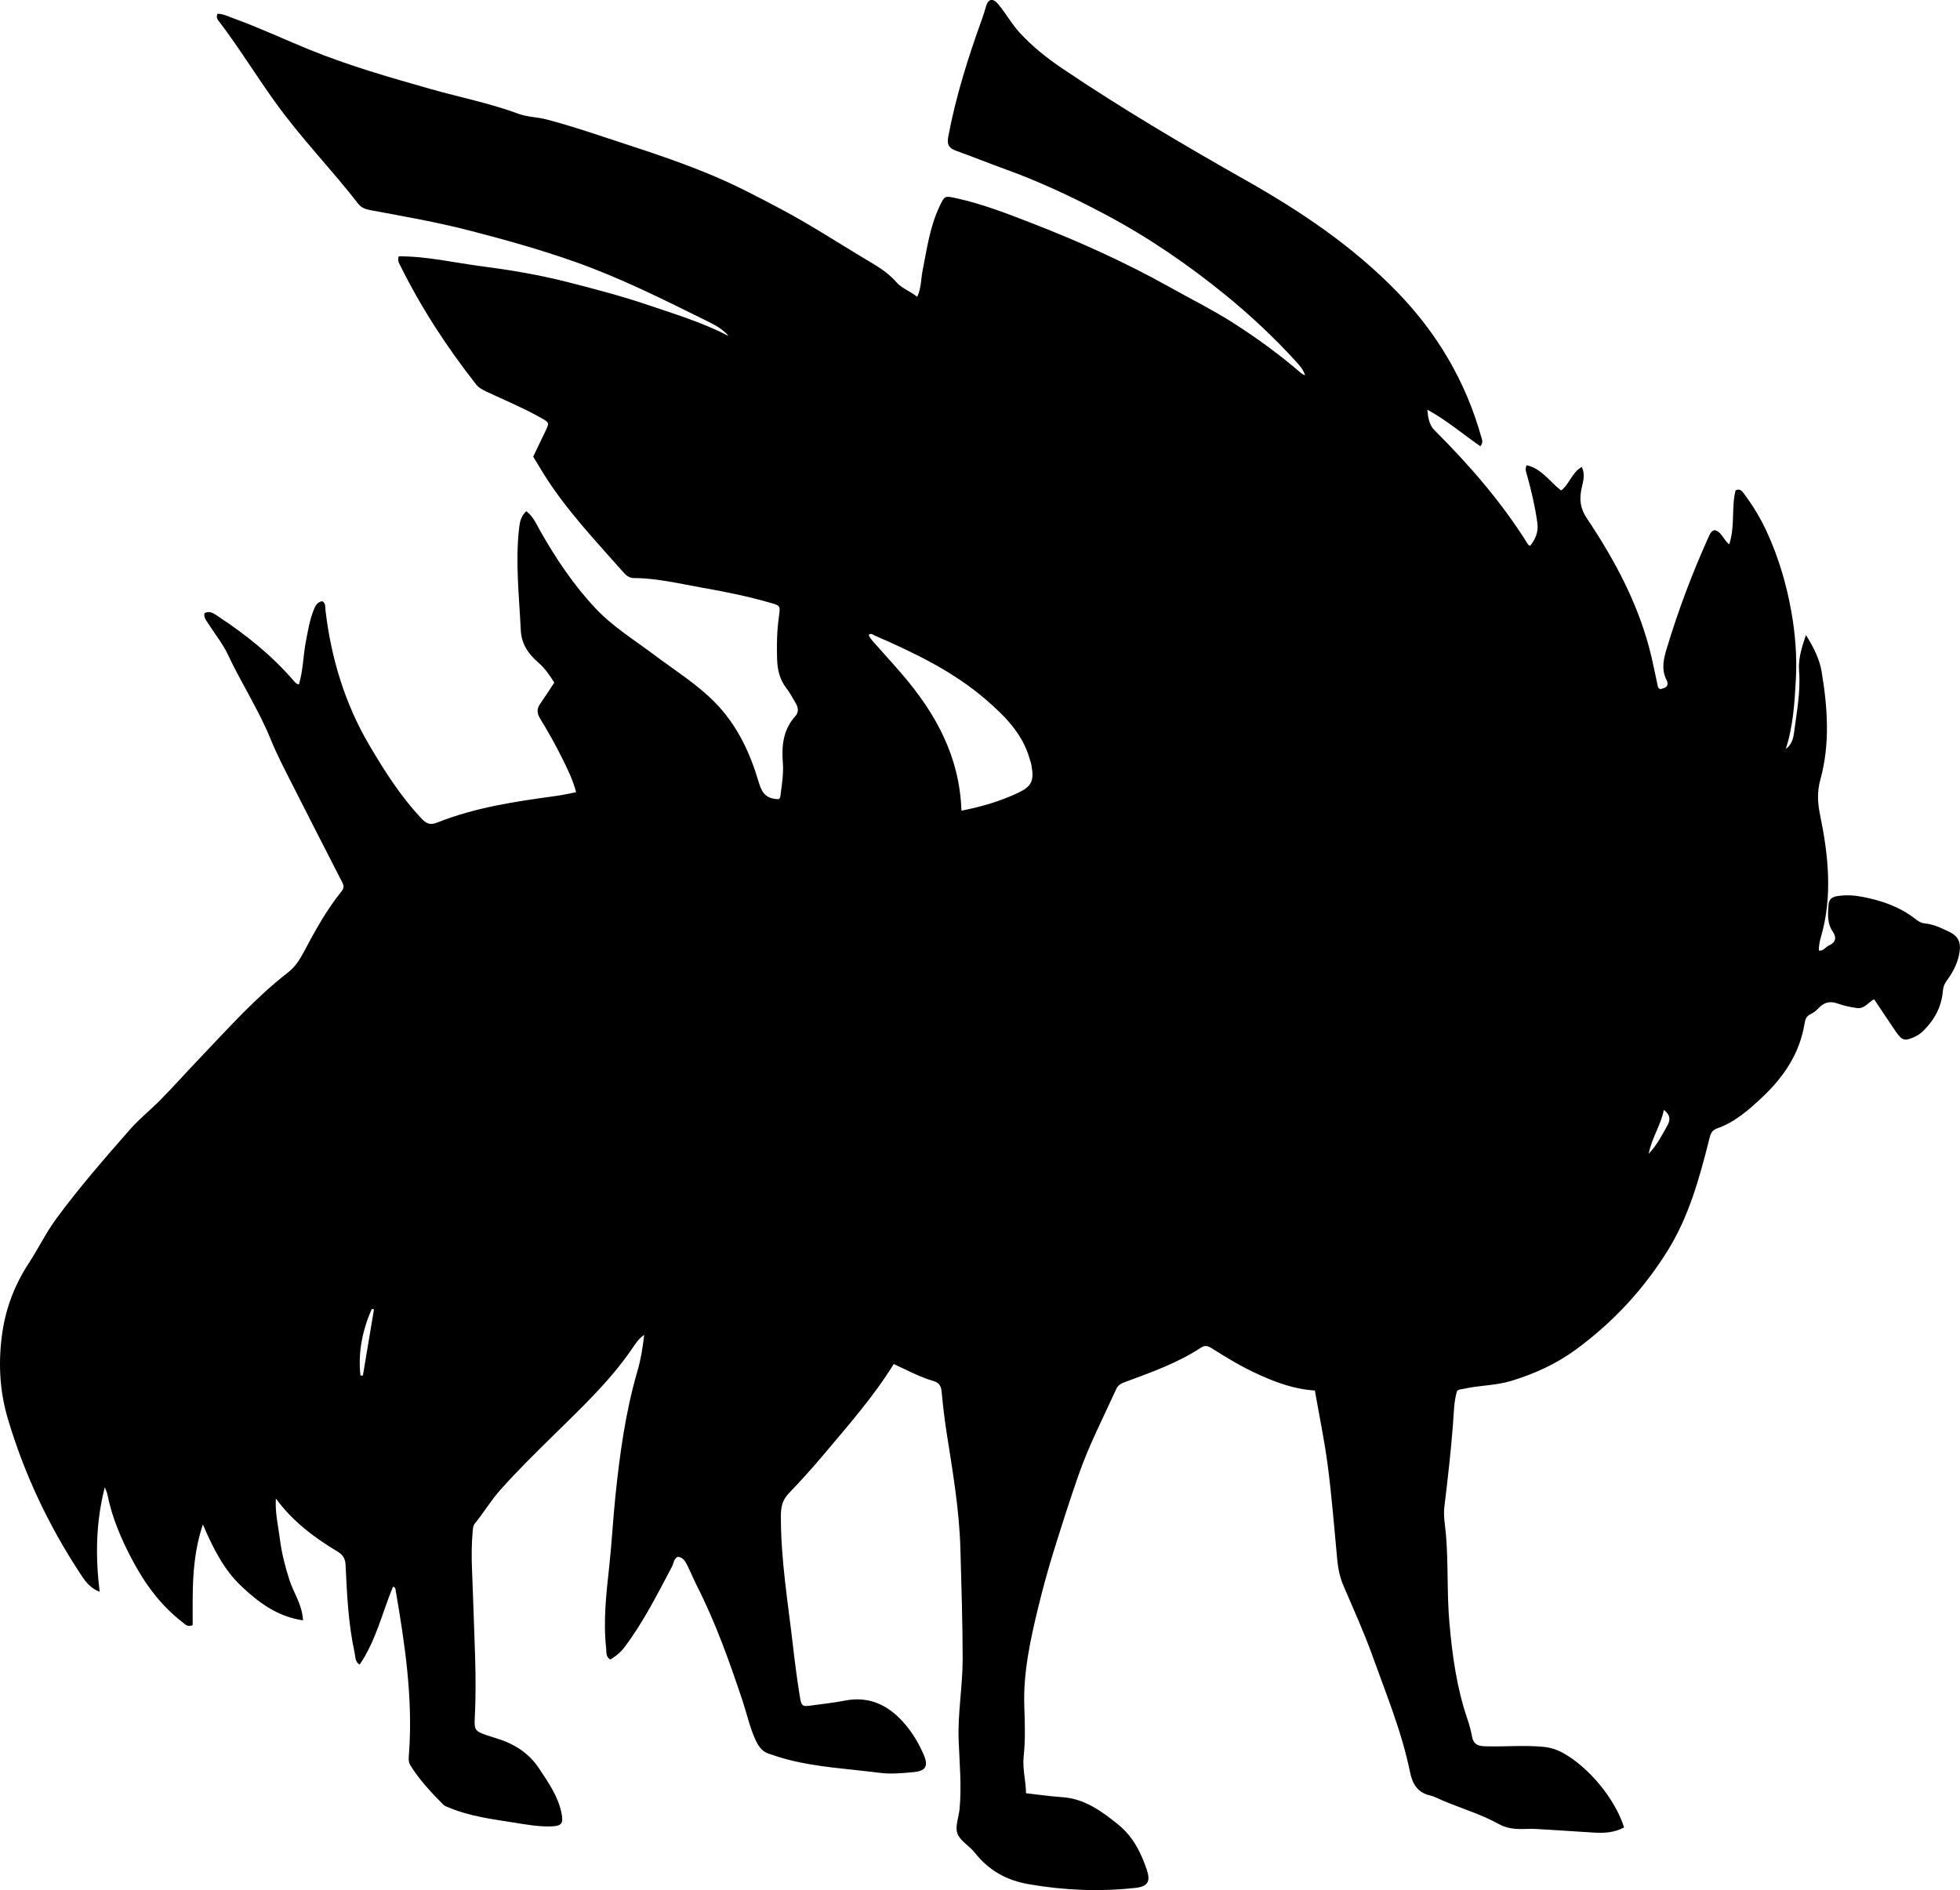 <?xml version="1.0" encoding="utf-8"?>
<!-- Generator: Adobe Illustrator 24.0.2, SVG Export Plug-In . SVG Version: 6.00 Build 0)  -->
<svg version="1.1" id="Layer_1" xmlns="http://www.w3.org/2000/svg" xmlns:xlink="http://www.w3.org/1999/xlink" x="0px" y="0px"
	 viewBox="0 0 899.79 867.82" style="enable-background:new 0 0 899.79 867.82;" xml:space="preserve">
<g>
	<path d="M745.58,839.01c-4.67,2.54-9.45,2.67-14.3,2.36c-8.64-0.54-17.28-1.12-25.92-1.62c-1.99-0.12-3.99-0.05-5.98,0
		c-3.89,0.11-7.78-0.32-11.16-2.2c-8.35-4.64-17.5-7.28-26.22-11c-1.83-0.78-3.63-1.77-5.54-2.22c-5.69-1.32-8.04-5.27-9.12-10.57
		c-3.76-18.51-10.96-35.9-17.3-53.58c-3.94-10.98-8.77-21.55-13.34-32.25c-1.58-3.71-2.4-7.59-2.78-11.61
		c-1.36-14.42-2.5-28.88-4.36-43.24c-1.49-11.52-3.89-22.92-5.94-34.65c-9.26-0.57-17.53-3.61-25.57-7.23
		c-7.6-3.42-14.75-7.69-21.78-12.17c-1.63-1.04-3-1.56-4.96-0.27c-10.78,7.1-22.9,11.34-34.9,15.8c-1.83,0.68-3.15,1.38-4.01,3.28
		c-5.94,13.01-12.49,25.76-17.23,39.28c-3.91,11.14-7.48,22.4-11.01,33.67c-2.84,9.05-5.36,18.2-7.58,27.35
		c-3.59,14.83-6.88,29.8-6.35,45.3c0.26,7.64,0.54,15.3-0.29,22.96c-0.61,5.67,1,11.17,1.08,16.93c5.87,0.65,11.12,1.43,16.4,1.78
		c10.44,0.68,18.33,6.44,26,12.67c6.72,5.46,10.46,12.9,13.1,20.88c1.77,5.34,0.24,7.53-5.35,8.14c-16.3,1.78-32.43,1.14-48.7-1.67
		c-10.63-1.83-18.58-6.42-25.07-14.61c-2.46-3.1-6.66-5.33-7.89-8.73c-1.15-3.21,0.64-7.44,1-11.23c1-10.49-0.02-20.96-0.42-31.44
		c-0.48-12.51,1.85-24.91,1.84-37.41c-0.02-16.82-0.56-33.62-1.03-50.43c-0.5-18.23-3.61-36.08-6.41-54.01
		c-0.95-6.09-1.64-12.22-2.22-18.35c-0.25-2.66-1.19-4.12-3.9-4.9c-6.22-1.8-11.92-4.94-18.07-7.75
		c-9.26,14.98-20.93,28.18-32.24,41.66c-5.14,6.12-10.52,12.05-16.05,17.81c-2.81,2.93-3.51,6.18-3.53,10
		c-0.09,20.23,3.28,40.14,5.58,60.15c0.87,7.6,1.85,15.2,3.08,22.76c0.82,5.03,1.07,5,6.19,4.28c4.78-0.67,9.6-1.16,14.33-2.1
		c11.83-2.33,20.75,2.34,28.13,11.16c3.45,4.13,6.13,8.72,8.24,13.62c2.26,5.25,1.02,7.52-4.73,8.04
		c-5.13,0.47-10.4,0.97-15.46,0.31c-14.17-1.83-28.53-2.51-42.44-6.15c-2.89-0.76-5.73-1.7-8.57-2.66c-3.29-1.11-4.9-3.82-6.21-6.78
		c-2.51-5.65-3.81-11.69-5.75-17.52c-6-18-12.34-35.85-20.97-52.81c-1.58-3.11-2.88-6.36-4.45-9.47c-0.89-1.77-1.9-3.59-4.34-3.79
		c-1.82,0.94-1.82,3.01-2.65,4.56c-6.62,12.49-12.96,25.14-21.46,36.53c-1.92,2.57-4.19,4.59-6.89,6.06
		c-2.1-1.36-1.65-3.37-1.84-5.12c-1.4-12.69,0.06-25.31,1.44-37.88c1.16-10.61,1.69-21.25,2.79-31.86
		c2.01-19.39,4.62-38.67,10.1-57.46c1.53-5.25,2.47-10.67,3.12-16.75c-2.74,1.96-4.18,4.36-5.67,6.53
		c-10.06,14.68-22.93,26.78-35.51,39.16c-8.55,8.41-17.14,16.81-25.08,25.77c-4.14,4.67-7.39,10.2-11.41,15.08
		c-1,1.21-0.95,2.76-1.09,4.27c-0.92,10-0.06,19.98,0.22,29.96c0.52,18.47,1.77,36.93,0.76,55.42c-0.28,5.08,0.27,5.82,5.19,7.54
		c1.41,0.49,2.84,0.93,4.27,1.36c8.22,2.45,15.2,6.63,20.04,13.96c4.22,6.39,8.69,12.66,10.29,20.36c1.02,4.9,0.2,6.13-4.79,6.29
		c-5.83,0.18-11.6-0.9-17.32-1.8c-9.84-1.56-19.78-2.84-29.11-6.67c-1.07-0.44-2.3-0.81-3.07-1.59
		c-5.52-5.55-10.85-11.28-15.03-17.95c-1.14-1.82-0.76-3.88-0.62-5.86c1.78-25.15-1.91-49.84-6.15-74.49
		c-0.1-0.58,0.02-1.34-1.23-1.7c-4.95,11.92-7.82,24.85-15.32,35.79c-2.18-1.4-1.9-3.62-2.3-5.48c-2.89-13.24-3.51-26.73-4.14-40.21
		c-0.14-3.01-1.17-4.7-3.8-6.29c-10.7-6.45-20.62-13.89-28.2-24.31c-0.44,6.37,1.07,12.47,1.84,18.62
		c0.81,6.46,2.43,12.75,4.43,18.94c1.89,5.86,5.82,11.1,6.18,18.4c-12.09-1.81-20.66-8.47-28.39-15.78
		c-7.86-7.43-12.84-17.19-17.58-28.27c-5.33,15.96-4.66,31.24-4.68,46.22c-2.4,1.12-3.52-0.43-4.77-1.39
		c-10.07-7.79-17.31-17.78-23.2-28.98c-4.99-9.49-9.13-19.22-11.21-29.78c-0.16-0.79-0.55-1.54-1.16-3.15
		c-4.18,16.25-4.31,31.83-2.37,47.99c-4.76-1.79-7.01-5.41-9.22-8.78c-14.39-21.97-25.45-45.49-32.94-70.71
		c-3.92-13.2-4.44-26.62-2.45-39.95c1.67-11.17,5.77-21.79,12.09-31.43c4.37-6.67,7.82-13.87,12.58-20.36
		c10.56-14.38,22.27-27.8,34.01-41.17c4.12-4.69,9.12-8.66,13.56-13.15c6.33-6.4,12.3-13.12,18.51-19.62
		c12.96-13.56,25.42-27.62,40.35-39.17c3.13-2.42,5.3-5.73,7.22-9.36c5.13-9.69,10.44-19.34,17.37-27.92
		c1.14-1.42,1.09-2.53,0.31-4.05c-7.55-14.8-15.17-29.55-22.65-44.38c-3.52-6.97-7.22-13.97-10.12-21.11
		c-5.51-13.59-13.5-25.82-19.69-39c-2.38-5.08-6.03-9.56-9.06-14.34c-0.87-1.37-2.08-2.64-1.78-4.73c2.67-1.52,4.66,0.34,6.61,1.62
		c12.73,8.36,24.49,17.86,34.46,29.44c0.53,0.61,0.99,1.35,2.31,1.59c1.98-6.41,1.93-13.21,3.21-19.76
		c0.93-4.75,1.67-9.52,3.44-14.04c0.79-2,1.59-4.09,4.14-4.4c1.61,1.04,1.24,2.66,1.41,4.11c2.58,21.91,8.84,42.75,20,61.76
		c7.05,12.01,14.56,23.86,24.27,34.09c2.21,2.33,4.09,2.84,6.93,1.71c17.62-7.04,36.22-9.75,54.86-12.29c2.94-0.4,5.84-1.09,9-1.69
		c-1.51-5.85-4.06-10.88-6.53-15.87c-3.02-6.1-6.4-12.05-9.94-17.86c-1.53-2.51-1.68-4.49-0.03-6.84c2.19-3.13,4.24-6.36,6.49-9.76
		c-2.1-3.34-4.35-6.62-7.36-9.22c-4.6-3.97-7.72-8.51-8.03-14.89c-0.74-15.62-2.56-31.22-0.76-46.89c0.32-2.8,0.89-5.51,3.29-7.69
		c3.13,2.34,4.46,5.61,6.14,8.58c7.3,12.94,15.47,25.22,25.71,36.09c7.97,8.46,17.8,14.46,26.97,21.36
		c9.43,7.1,19.52,13.32,27.86,21.84c10.2,10.41,16.12,23.18,20.11,36.82c1.47,5.01,3.66,7.44,9.05,7.51
		c0.89-0.37,0.84-1.6,0.99-2.75c0.61-4.63,1.32-9.3,0.95-13.94c-0.63-7.9,0.17-15.24,5.74-21.43c1.71-1.89,1.3-4.01,0.12-6.02
		c-1.35-2.29-2.59-4.69-4.22-6.78c-3.01-3.88-4.08-8.26-4.26-13.04c-0.26-6.68-0.09-13.33,0.83-19.95c0.68-4.9,0.66-4.91-3.86-6.21
		c-10.25-2.96-20.69-5.1-31.18-6.93c-10.48-1.83-20.87-4.42-31.61-4.46c-1.89-0.01-3.4-1.08-4.68-2.54
		c-12.99-14.74-26.6-28.97-37-45.8c-1.48-2.39-2.92-4.81-4.47-7.38c1.79-3.75,3.53-7.5,5.35-11.21c2.2-4.48,2.19-4.38-2.03-6.75
		c-7.85-4.41-16.14-7.88-24.28-11.67c-1.97-0.92-3.88-1.79-5.3-3.59c-13.49-17.21-25.38-35.44-35.05-55.08
		c-0.44-0.89-1.03-1.73-0.43-3.69c12.84-0.07,25.59,2.95,38.44,4.62c13.03,1.69,26.01,3.88,38.79,7.13
		c12.59,3.21,25.17,6.5,37.46,10.68c12.41,4.21,25.01,8.03,36.76,14.16c-2.96-3.54-7.08-5.47-11-7.41
		c-19.54-9.66-39.06-19.43-59.67-26.7c-15.86-5.6-32.06-10.13-48.34-14.33c-15.01-3.87-30.27-6.52-45.49-9.36
		c-2.22-0.41-4.08-1.05-5.54-2.92c-12.15-15.65-26.03-29.91-37.65-45.99c-8.88-12.27-16.78-25.23-25.94-37.32
		c-0.74-0.97-1.87-2.01-1.03-3.93c2.6,0.02,4.95,1.23,7.37,2.11c11.74,4.25,23.05,9.55,34.6,14.27c18.2,7.44,37.07,12.83,55.97,18.2
		c13.42,3.81,27.15,6.49,40.29,11.37c4,1.48,8.53,1.45,12.7,2.54c12.72,3.32,25.12,7.69,37.62,11.75c13.3,4.32,26.5,8.85,39.38,14.3
		c10.58,4.47,20.71,9.81,30.85,15.2c12.67,6.73,24.69,14.49,36.94,21.89c5.67,3.42,11.5,6.45,16.02,11.7
		c2.29,2.66,6.23,4.02,9.5,6.64c1.92-4.12,1.68-8.19,2.45-11.99c1.99-9.95,3.3-20.03,7.71-29.36c2.37-5,2.23-5.15,7.82-3.92
		c12.07,2.66,23.56,7.14,35.03,11.6c21.58,8.39,42.65,17.89,62.88,29.21c10.16,5.68,20.59,10.86,30.38,17.2
		c10.35,6.7,20.27,13.95,29.62,22c0.6,0.52,1.25,1,2.14,1.29c-0.7-2.57-2.47-4.49-4.16-6.35c-10-10.97-20.8-21.1-32.31-30.48
		c-17.33-14.12-35.73-26.7-55.48-37.16c-14.7-7.78-29.75-14.88-45.44-20.55c-7.66-2.77-15.21-5.84-22.88-8.59
		c-3.23-1.16-4.19-2.8-3.53-6.34c3.46-18.56,9.14-36.47,15.53-54.17c0.68-1.88,1.24-3.77,1.8-5.68c1.06-3.63,3.16-4,5.59-1.11
		c3.54,4.21,6.16,9.09,9.91,13.16c5.78,6.29,12.43,11.59,19.45,16.33c27.32,18.45,55.68,35.17,84.37,51.4
		c25.12,14.21,49.01,30.23,69.31,51.13c18.49,19.03,31.55,41.09,38.72,66.64c0.36,1.27,1.07,2.49-0.39,4.32
		c-7.87-5.38-15.2-11.75-24.35-16.79c0.37,4.1,0.93,7.1,3.31,9.47c16.06,16.04,30.9,33.09,42.93,52.44
		c0.15,0.24,0.53,0.33,0.99,0.61c2.39-3.1,3.87-6.35,3.29-10.5c-1.05-7.44-2.72-14.73-4.75-21.95c-0.36-1.26-1.01-2.47-0.22-4.55
		c6.96,1.5,10.63,7.59,15.87,11.6c3.83-2.86,4.88-8.22,9.49-10.82c1.82,3.86,0.4,7.26-0.22,10.51c-0.92,4.8-0.37,8.73,2.53,13.06
		c13.19,19.71,24.29,40.5,29.73,63.86c1.06,4.53,1.94,9.1,2.94,13.65c0.06,0.28,0.44,0.48,0.88,0.95c2.39-0.45,4.56-1.17,2.96-4.4
		c-2.37-4.78-1.23-9.58,0.14-14.13c5.38-17.84,11.93-35.27,19.66-52.24c0.41-0.9,0.95-1.77,2.32-2.25c3.21,0.7,4.02,4.3,6.73,6.58
		c2.8-8.33,0.91-16.99,2.95-24.85c1.99-0.88,2.87,0.27,3.66,1.32c4.32,5.72,7.98,11.8,10.96,18.38
		c5.19,11.46,8.71,23.41,10.91,35.71c1.85,10.32,2.7,20.81,2.13,31.33c-0.59,10.77-1.22,21.56-4.63,32c2.67-1.9,3.44-4.69,3.8-7.51
		c1.22-9.39,3.06-18.71,2.3-28.31c-0.41-5.25,1.05-10.39,3.16-16.5c3.7,5.95,6.29,11.32,7.21,16.88
		c2.73,16.47,3.92,33.11-0.58,49.47c-1.55,5.63-1.32,10.56-0.13,16.35c3.79,18.47,5.8,37.2,0.41,55.85
		c-0.59,2.05-1.05,4.14-0.99,6.35c2.18,0.28,2.99-1.57,4.41-2.21c3.33-1.5,3.96-3.62,1.85-6.71c-2.53-3.7-2.08-7.95-1.82-12.11
		c0.15-2.3,1.44-3.53,3.76-3.93c3.84-0.66,7.68-0.48,11.44,0.22c8.9,1.67,17.37,4.53,24.63,10.2c1.35,1.05,2.63,1.92,4.41,2.08
		c4.06,0.37,7.68,2.18,11.27,3.9c3.89,1.86,5.29,4.65,4.69,8.95c-0.68,4.89-2.84,9.23-5.73,13.13c-1.16,1.56-1.82,3.08-1.97,4.97
		c-0.58,7.31-3.85,13.31-9,18.39c-1.2,1.18-2.55,2.11-4.1,2.79c-4.42,1.96-5.59,1.69-8.34-2.24c-1.72-2.46-3.36-4.96-5.03-7.45
		c-1.66-2.47-3.32-4.95-5.11-7.63c-2.75,1.52-4.58,4.55-7.88,4.04c-2.95-0.46-5.95-1.01-8.74-2.04c-3.6-1.33-6.36-0.6-8.91,2.12
		c-1.01,1.07-2.23,2.09-3.56,2.69c-1.97,0.89-2.51,2.35-2.82,4.3c-2.19,13.59-9.41,24.39-19.17,33.63
		c-6.29,5.95-12.79,11.72-21.22,14.65c-2.61,0.91-2.98,3.25-3.56,5.57c-4.38,17.46-9.24,34.85-18.79,50.26
		c-11.04,17.83-25.13,33.04-42.15,45.54c-9.15,6.72-19.17,11.25-29.9,14.5c-7.2,2.18-14.81,1.97-22.1,3.68
		c-0.79,0.19-1.67,0.02-2.66,0.91c-1.5,4.97-1.48,10.49-1.91,15.91c-0.97,12.45-2.4,24.85-3.9,37.24
		c-0.53,4.37,0.37,8.64,0.73,12.94c1.13,13.45,0.39,26.95,1.58,40.41c1.32,14.97,3.35,29.71,8.21,43.99
		c0.91,2.67,1.67,5.43,2.18,8.2c0.59,3.24,2.42,4.31,5.54,4.43c8.99,0.35,17.98-0.6,26.97,0.25c3.22,0.3,6.15,1.13,8.99,2.68
		C729.2,811.18,741.39,825.76,745.58,839.01z M441.38,372.2c9.19-1.8,17.75-4.3,25.86-8.12c6.43-3.02,7.55-5.57,6.28-12.66
		c-0.2-1.14-0.6-2.24-0.93-3.36c-3.36-11.38-11.32-19.36-19.94-26.8c-15.17-13.09-33-21.6-51.17-29.5
		c-0.77-0.34-1.65-1.27-2.68-0.22c0.69,1.74,2.04,3,3.24,4.37c4.06,4.62,8.23,9.15,12.23,13.82
		C429.51,327.55,440.53,347.24,441.38,372.2z M165.47,631.54c0.38,0,0.75,0,1.13,0.01c1.7-10.13,3.4-20.26,5.09-30.39
		c-0.35-0.06-0.69-0.11-1.04-0.17C166.39,610.76,164.3,620.88,165.47,631.54z M756.87,529.74c3.89-4.11,6.08-8.54,8.51-12.84
		c1.55-2.74,1.52-4.88-1.54-7.32C762.45,516.61,758.32,522.32,756.87,529.74z"/>
</g>
</svg>

